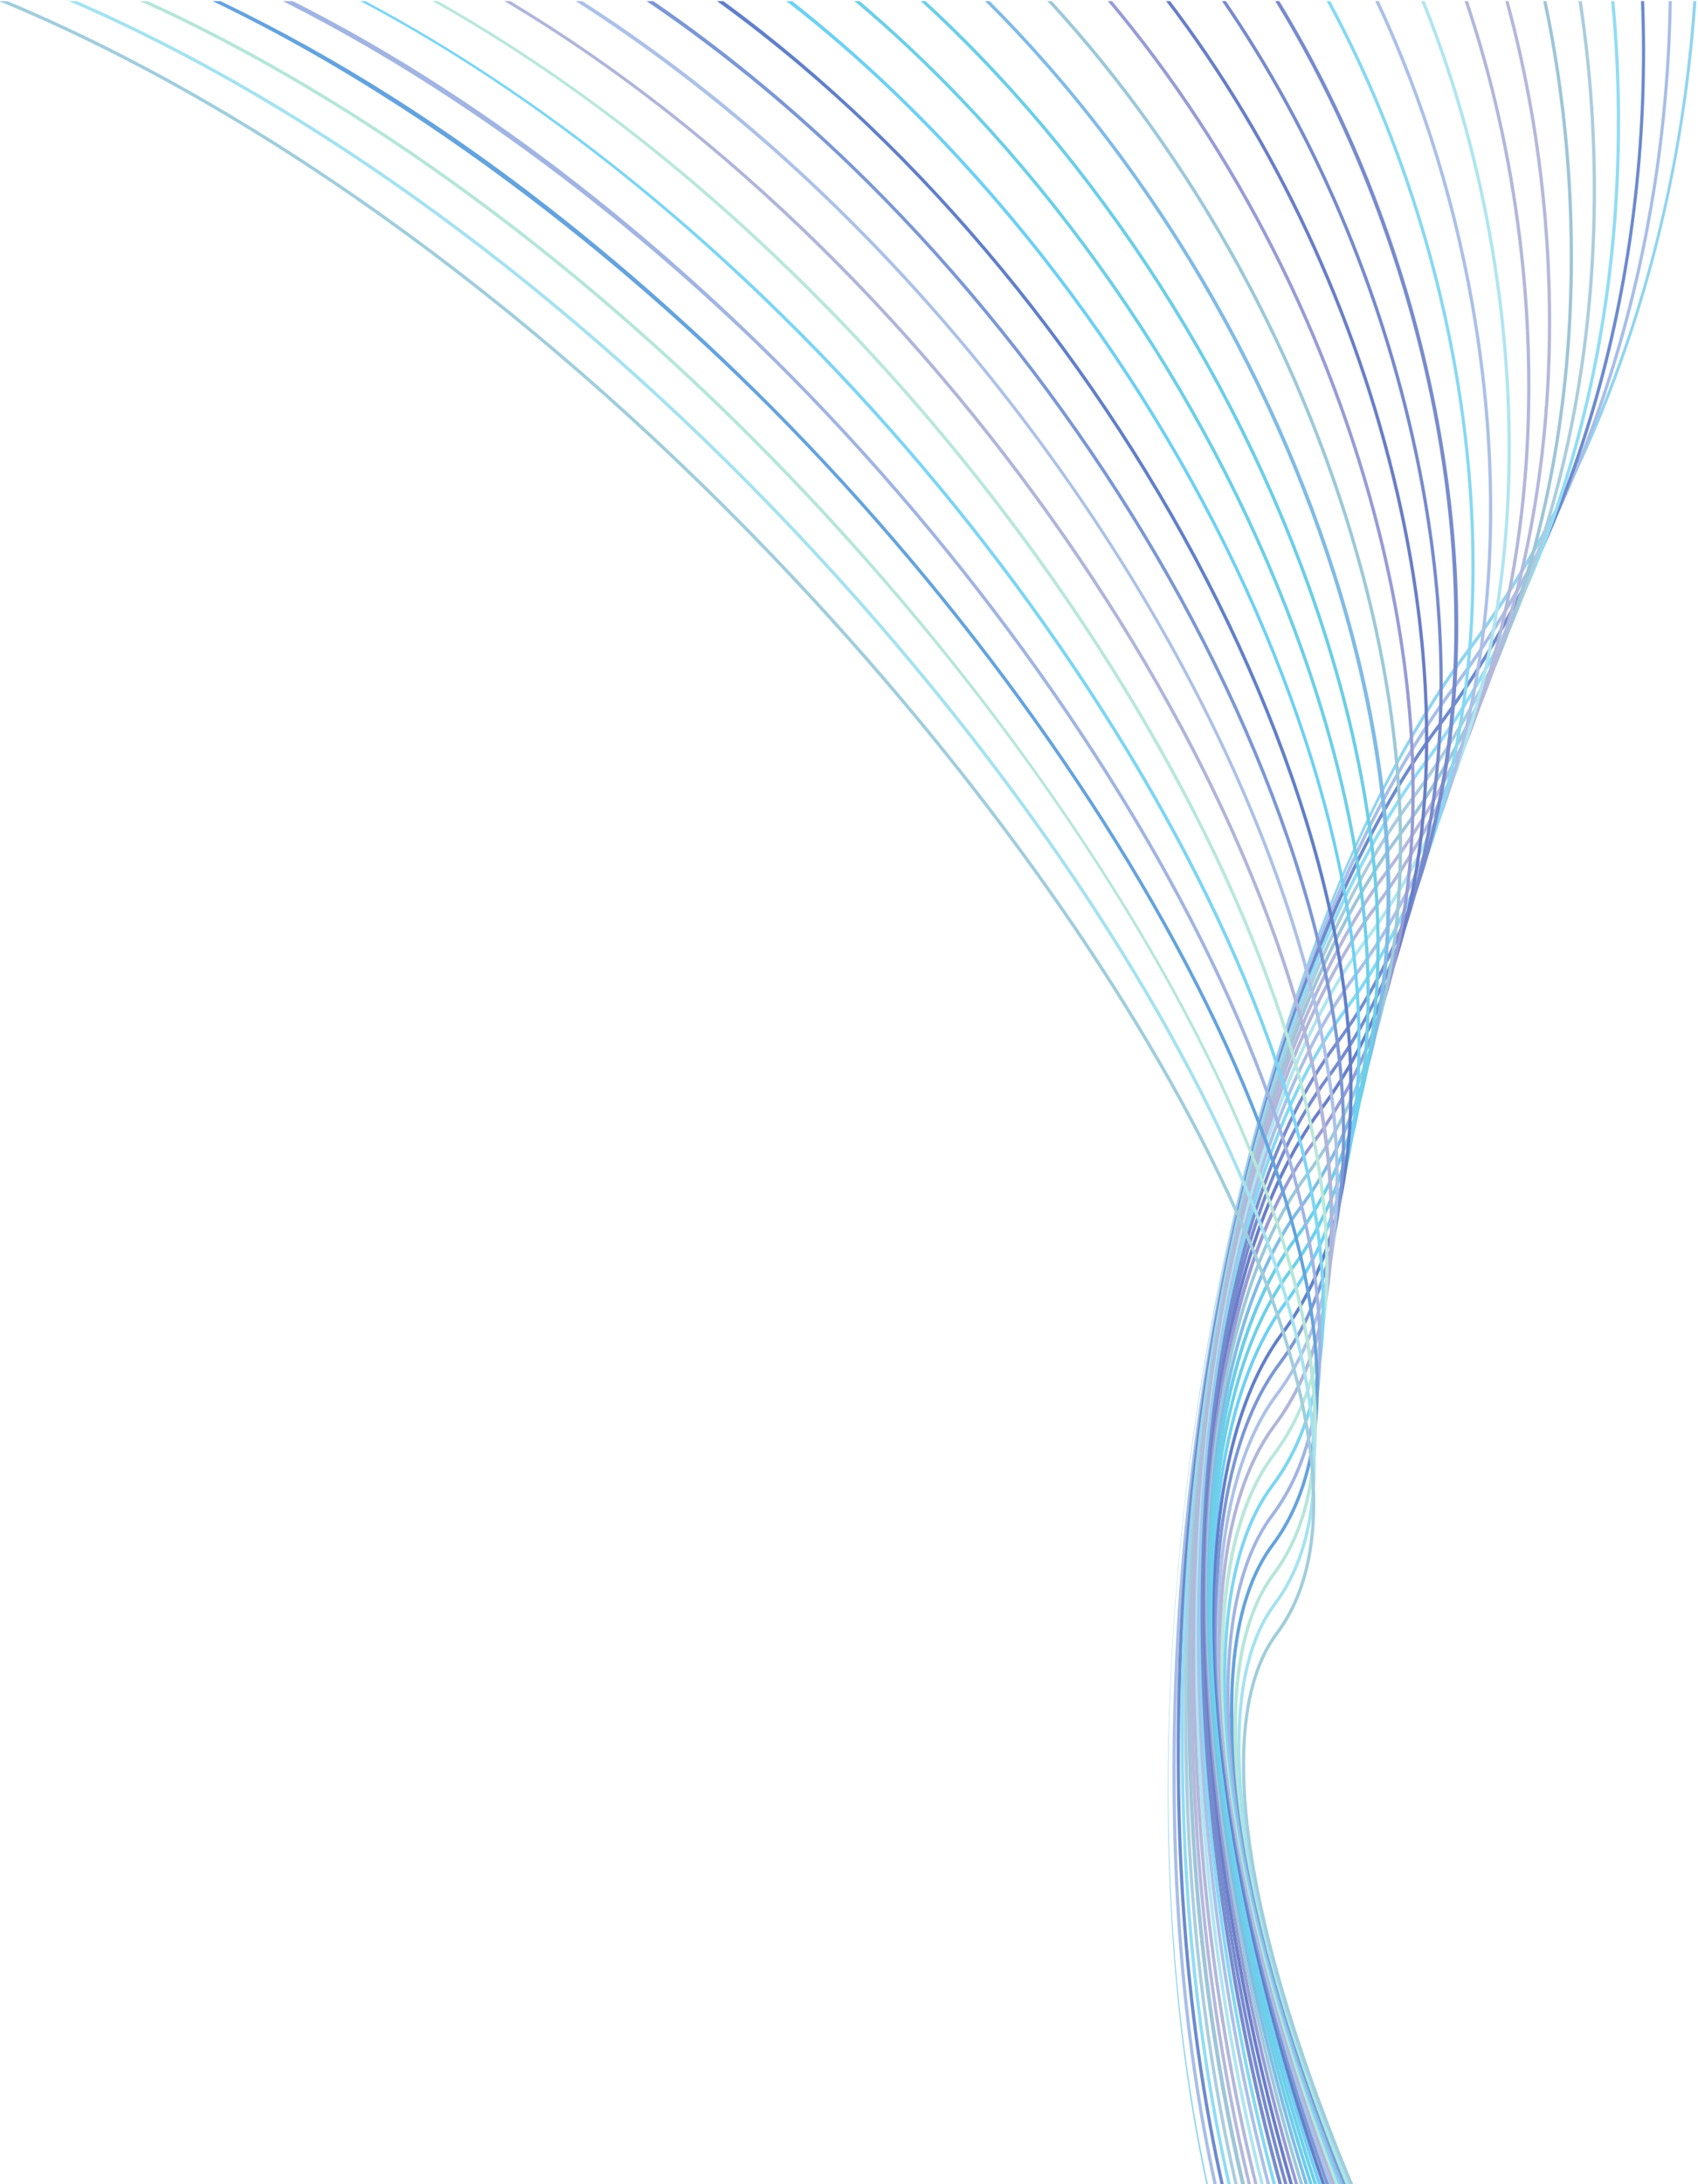 <?xml version="1.0" encoding="UTF-8" standalone="no"?>
<!-- Created with Inkscape (http://www.inkscape.org/) -->

<svg
   version="1.1"
   id="svg26807"
   width="306.844"
   height="394.6"
   viewBox="0 0 306.844 394.6"
   sodipodi:docname="164253416104.eps"
   xmlns:inkscape="http://www.inkscape.org/namespaces/inkscape"
   xmlns:sodipodi="http://sodipodi.sourceforge.net/DTD/sodipodi-0.dtd"
   xmlns="http://www.w3.org/2000/svg"
   xmlns:svg="http://www.w3.org/2000/svg">
  <defs
     id="defs26811">
    <clipPath
       clipPathUnits="userSpaceOnUse"
       id="clipPath28685">
      <g
         id="g28689">
        <path
           d="M 476.479,594.861 H 950 V 298.911 H 476.479 Z"
           id="path28687"
           style="stroke-width:0.1" />
      </g>
    </clipPath>
    <clipPath
       clipPathUnits="userSpaceOnUse"
       id="clipPath28697">
      <g
         id="g28701">
        <path
           d="M 476.479,594.861 H 950 V 298.911 H 476.479 Z"
           id="path28699"
           style="stroke-width:0.1" />
      </g>
    </clipPath>
    <clipPath
       clipPathUnits="userSpaceOnUse"
       id="clipPath28715">
      <g
         id="g28719">
        <path
           d="M 476.479,594.861 H 950 V 298.911 H 476.479 Z"
           id="path28717"
           style="stroke-width:0.1" />
      </g>
    </clipPath>
    <clipPath
       clipPathUnits="userSpaceOnUse"
       id="clipPath28721">
      <g
         id="g28725">
        <path
           d="M 476.479,594.861 H 950 V 298.911 H 476.479 Z"
           id="path28723"
           style="stroke-width:0.1" />
      </g>
    </clipPath>
    <clipPath
       clipPathUnits="userSpaceOnUse"
       id="clipPath28739">
      <g
         id="g28743">
        <path
           d="M 476.479,594.861 H 950 V 298.911 H 476.479 Z"
           id="path28741"
           style="stroke-width:0.1" />
      </g>
    </clipPath>
    <clipPath
       clipPathUnits="userSpaceOnUse"
       id="clipPath28745">
      <g
         id="g28749">
        <path
           d="M 476.479,594.861 H 950 V 298.911 H 476.479 Z"
           id="path28747"
           style="stroke-width:0.1" />
      </g>
    </clipPath>
    <clipPath
       clipPathUnits="userSpaceOnUse"
       id="clipPath28763">
      <g
         id="g28767">
        <path
           d="M 476.479,594.861 H 950 V 298.911 H 476.479 Z"
           id="path28765"
           style="stroke-width:0.1" />
      </g>
    </clipPath>
    <clipPath
       clipPathUnits="userSpaceOnUse"
       id="clipPath28775">
      <g
         id="g28779">
        <path
           d="M 476.479,594.861 H 950 V 298.911 H 476.479 Z"
           id="path28777"
           style="stroke-width:0.1" />
      </g>
    </clipPath>
    <clipPath
       clipPathUnits="userSpaceOnUse"
       id="clipPath28787">
      <g
         id="g28791">
        <path
           d="M 476.479,594.861 H 950 V 298.911 H 476.479 Z"
           id="path28789"
           style="stroke-width:0.1" />
      </g>
    </clipPath>
    <clipPath
       clipPathUnits="userSpaceOnUse"
       id="clipPath28799">
      <g
         id="g28803">
        <path
           d="M 476.479,594.861 H 950 V 298.911 H 476.479 Z"
           id="path28801"
           style="stroke-width:0.1" />
      </g>
    </clipPath>
    <clipPath
       clipPathUnits="userSpaceOnUse"
       id="clipPath28811">
      <g
         id="g28815">
        <path
           d="M 476.479,594.861 H 950 V 298.911 H 476.479 Z"
           id="path28813"
           style="stroke-width:0.1" />
      </g>
    </clipPath>
    <clipPath
       clipPathUnits="userSpaceOnUse"
       id="clipPath28817">
      <g
         id="g28821">
        <path
           d="M 476.479,594.861 H 950 V 298.911 H 476.479 Z"
           id="path28819"
           style="stroke-width:0.1" />
      </g>
    </clipPath>
    <clipPath
       clipPathUnits="userSpaceOnUse"
       id="clipPath28835">
      <g
         id="g28839">
        <path
           d="M 476.479,594.861 H 950 V 298.911 H 476.479 Z"
           id="path28837"
           style="stroke-width:0.1" />
      </g>
    </clipPath>
    <clipPath
       clipPathUnits="userSpaceOnUse"
       id="clipPath28847">
      <g
         id="g28851">
        <path
           d="M 476.479,594.861 H 950 V 298.911 H 476.479 Z"
           id="path28849"
           style="stroke-width:0.1" />
      </g>
    </clipPath>
    <clipPath
       clipPathUnits="userSpaceOnUse"
       id="clipPath28853">
      <g
         id="g28857">
        <path
           d="M 476.479,594.861 H 950 V 298.911 H 476.479 Z"
           id="path28855"
           style="stroke-width:0.1" />
      </g>
    </clipPath>
    <clipPath
       clipPathUnits="userSpaceOnUse"
       id="clipPath28865">
      <g
         id="g28869">
        <path
           d="M 476.479,594.861 H 950 V 298.911 H 476.479 Z"
           id="path28867"
           style="stroke-width:0.1" />
      </g>
    </clipPath>
    <clipPath
       clipPathUnits="userSpaceOnUse"
       id="clipPath28883">
      <g
         id="g28887">
        <path
           d="M 476.479,594.861 H 950 V 298.911 H 476.479 Z"
           id="path28885"
           style="stroke-width:0.1" />
      </g>
    </clipPath>
    <clipPath
       clipPathUnits="userSpaceOnUse"
       id="clipPath28895">
      <g
         id="g28899">
        <path
           d="M 476.479,594.861 H 950 V 298.911 H 476.479 Z"
           id="path28897"
           style="stroke-width:0.1" />
      </g>
    </clipPath>
    <clipPath
       clipPathUnits="userSpaceOnUse"
       id="clipPath28901">
      <g
         id="g28905">
        <path
           d="M 476.479,594.861 H 950 V 298.911 H 476.479 Z"
           id="path28903"
           style="stroke-width:0.1" />
      </g>
    </clipPath>
    <clipPath
       clipPathUnits="userSpaceOnUse"
       id="clipPath28913">
      <g
         id="g28917">
        <path
           d="M 476.479,594.861 H 950 V 298.911 H 476.479 Z"
           id="path28915"
           style="stroke-width:0.1" />
      </g>
    </clipPath>
    <clipPath
       clipPathUnits="userSpaceOnUse"
       id="clipPath28925">
      <g
         id="g28929">
        <path
           d="M 476.479,594.861 H 950 V 298.911 H 476.479 Z"
           id="path28927"
           style="stroke-width:0.1" />
      </g>
    </clipPath>
    <clipPath
       clipPathUnits="userSpaceOnUse"
       id="clipPath28937">
      <g
         id="g28941">
        <path
           d="M 476.479,594.861 H 950 V 298.911 H 476.479 Z"
           id="path28939"
           style="stroke-width:0.1" />
      </g>
    </clipPath>
    <clipPath
       clipPathUnits="userSpaceOnUse"
       id="clipPath28955">
      <g
         id="g28959">
        <path
           d="M 476.479,594.861 H 950 V 298.911 H 476.479 Z"
           id="path28957"
           style="stroke-width:0.1" />
      </g>
    </clipPath>
    <clipPath
       clipPathUnits="userSpaceOnUse"
       id="clipPath28967">
      <g
         id="g28971">
        <path
           d="M 476.479,594.861 H 950 V 298.911 H 476.479 Z"
           id="path28969"
           style="stroke-width:0.1" />
      </g>
    </clipPath>
    <clipPath
       clipPathUnits="userSpaceOnUse"
       id="clipPath28979">
      <g
         id="g28983">
        <path
           d="M 476.479,594.861 H 950 V 298.911 H 476.479 Z"
           id="path28981"
           style="stroke-width:0.1" />
      </g>
    </clipPath>
    <clipPath
       clipPathUnits="userSpaceOnUse"
       id="clipPath28991">
      <g
         id="g28995">
        <path
           d="M 476.479,594.861 H 950 V 298.911 H 476.479 Z"
           id="path28993"
           style="stroke-width:0.1" />
      </g>
    </clipPath>
    <clipPath
       clipPathUnits="userSpaceOnUse"
       id="clipPath29003">
      <g
         id="g29007">
        <path
           d="M 476.479,594.861 H 950 V 298.911 H 476.479 Z"
           id="path29005"
           style="stroke-width:0.1" />
      </g>
    </clipPath>
    <clipPath
       clipPathUnits="userSpaceOnUse"
       id="clipPath29015">
      <g
         id="g29019">
        <path
           d="M 476.479,594.861 H 950 V 298.911 H 476.479 Z"
           id="path29017"
           style="stroke-width:0.1" />
      </g>
    </clipPath>
    <clipPath
       clipPathUnits="userSpaceOnUse"
       id="clipPath29027">
      <g
         id="g29031">
        <path
           d="M 476.479,594.861 H 950 V 298.911 H 476.479 Z"
           id="path29029"
           style="stroke-width:0.1" />
      </g>
    </clipPath>
    <clipPath
       clipPathUnits="userSpaceOnUse"
       id="clipPath29039">
      <g
         id="g29043">
        <path
           d="M 476.479,594.861 H 950 V 298.911 H 476.479 Z"
           id="path29041"
           style="stroke-width:0.1" />
      </g>
    </clipPath>
    <clipPath
       clipPathUnits="userSpaceOnUse"
       id="clipPath29045">
      <g
         id="g29049">
        <path
           d="M 476.479,594.861 H 950 V 298.911 H 476.479 Z"
           id="path29047"
           style="stroke-width:0.1" />
      </g>
    </clipPath>
  </defs>
  <sodipodi:namedview
     id="namedview26809"
     pagecolor="#ffffff"
     bordercolor="#000000"
     borderopacity="0.25"
     inkscape:showpageshadow="2"
     inkscape:pageopacity="0.0"
     inkscape:pagecheckerboard="0"
     inkscape:deskcolor="#d1d1d1"
     showgrid="false" />
  <g
     id="g26815"
     inkscape:groupmode="layer"
     inkscape:label="Page 1"
     transform="matrix(1.333,0,0,-1.333,-857.249,793.148)">
    <g
       id="g29223">
      <path
         d="m 842.339,506.72 c 9.914,13.22 17.696,28.946 23.136,46.74 4.055,13.272 6.633,27.397 7.595,41.401 h -0.428 C 870.44,561.909 859.516,530.365 841.984,506.987 820.59,478.458 804.857,424.706 801.907,370.05 c -1.421,-26.364 0.251,-50.406 4.743,-71.139 h 0.216 c -15.176,69.258 3.39,165.03 35.473,207.809"
         style="fill:#91d4ef;fill-opacity:1;fill-rule:nonzero;stroke:none;stroke-width:0.1"
         id="path27859"
         clip-path="url(#clipPath29045)" />
      <path
         d="m 802.703,366.693 c 1.963,54.108 16.717,107.052 37.59,134.881 19.192,25.592 28.962,60.267 29.445,93.287 h -0.426 c -0.486,-32.92 -10.234,-67.498 -29.374,-93.02 -20.922,-27.898 -35.711,-80.939 -37.676,-135.132 -0.905,-24.902 0.965,-47.786 5.349,-67.798 h 0.452 c -4.391,19.995 -6.263,42.876 -5.36,67.782"
         style="fill:#a8bee7;fill-opacity:1;fill-rule:nonzero;stroke:none;stroke-width:0.1"
         id="path27861"
         clip-path="url(#clipPath29039)" />
      <path
         d="m 803.114,363.395 c 0.991,53.652 14.814,105.896 35.214,133.1 19.957,26.61 29.043,63.692 27.652,98.366 h -0.425 c 1.387,-34.573 -7.676,-71.559 -27.58,-98.1 -20.456,-27.274 -34.313,-79.62 -35.305,-133.358 -0.433,-23.486 1.606,-45.23 5.891,-64.492 h 0.451 c -4.287,19.25 -6.331,40.992 -5.898,64.484"
         style="fill:#6c8ace;fill-opacity:1;fill-rule:nonzero;stroke:none;stroke-width:0.1"
         id="path27865"
         clip-path="url(#clipPath29027)" />
      <path
         d="m 836.454,491.474 c 18.273,24.367 27.777,59.08 26.078,95.235 -0.13,2.752 -0.329,5.468 -0.583,8.152 h -0.445 c 0.256,-2.691 0.456,-5.414 0.585,-8.173 1.694,-36.054 -7.778,-70.661 -25.988,-94.946 -19.992,-26.656 -32.929,-78.315 -32.959,-131.607 -0.012,-22.118 2.18,-42.735 6.363,-61.224 h 0.454 c -4.189,18.479 -6.385,39.098 -6.373,61.222 0.029,53.204 12.932,104.757 32.868,131.341"
         style="fill:#92dcf5;fill-opacity:1;fill-rule:nonzero;stroke:none;stroke-width:0.1"
         id="path27869"
         clip-path="url(#clipPath29015)" />
      <path
         d="m 834.661,486.52 c 17.875,23.834 26.777,58.107 24.426,94.03 -0.319,4.873 -0.846,9.648 -1.554,14.311 h -0.449 c 0.712,-4.672 1.24,-9.456 1.561,-14.342 2.344,-35.818 -6.526,-69.983 -24.336,-93.734 -19.534,-26.044 -31.56,-77.025 -30.637,-129.878 0.361,-20.796 2.686,-40.303 6.768,-57.996 h 0.456 c -4.089,17.689 -6.417,37.2 -6.781,58.004 -0.923,52.761 11.07,103.634 30.546,129.605"
         style="fill:#abcdde;fill-opacity:1;fill-rule:nonzero;stroke:none;stroke-width:0.1"
         id="path27873"
         clip-path="url(#clipPath29003)" />
      <path
         d="m 832.954,481.628 c 17.481,23.309 25.786,57.149 22.787,92.844 -0.589,7.005 -1.597,13.82 -2.987,20.389 h -0.453 c 1.395,-6.58 2.408,-13.405 2.997,-20.425 2.989,-35.588 -5.283,-69.318 -22.699,-92.541 -19.081,-25.443 -30.206,-75.757 -28.346,-128.18 0.693,-19.509 3.122,-37.923 7.101,-54.804 h 0.532 c -15.71,66.766 -5.143,147.766 21.068,182.717"
         style="fill:#9ec5d8;fill-opacity:1;fill-rule:nonzero;stroke:none;stroke-width:0.1"
         id="path27877"
         clip-path="url(#clipPath28991)" />
      <path
         d="m 831.331,476.789 c 17.092,22.791 24.808,56.207 21.171,91.681 -0.939,9.147 -2.592,17.987 -4.888,26.391 h -0.46 c 2.305,-8.416 3.965,-17.27 4.905,-26.436 3.627,-35.364 -4.058,-68.666 -21.083,-91.369 -18.632,-24.844 -28.869,-74.494 -26.08,-126.489 0.979,-18.261 3.478,-35.606 7.346,-51.656 h 0.457 c -3.876,16.052 -6.38,33.407 -7.361,51.68 -2.782,51.897 7.42,101.433 25.993,126.198"
         style="fill:#b5b8dc;fill-opacity:1;fill-rule:nonzero;stroke:none;stroke-width:0.1"
         id="path27881"
         clip-path="url(#clipPath28979)" />
      <path
         d="m 829.793,472.013 c 16.706,22.277 23.839,55.274 19.568,90.53 -1.369,11.296 -3.832,22.153 -7.254,32.318 h -0.467 c 3.437,-10.177 5.909,-21.053 7.28,-32.372 4.256,-35.144 -2.845,-68.024 -19.482,-90.21 -18.189,-24.253 -27.55,-73.246 -23.849,-124.816 1.224,-17.056 3.788,-33.341 7.543,-48.552 h 0.456 c -3.763,15.216 -6.331,31.512 -7.557,48.583 -3.693,51.47 5.634,100.346 23.762,124.519"
         style="fill:#b2b7db;fill-opacity:1;fill-rule:nonzero;stroke:none;stroke-width:0.1"
         id="path27885"
         clip-path="url(#clipPath28967)" />
      <path
         d="m 828.337,467.287 c 16.326,21.77 22.884,54.353 17.991,89.394 -1.879,13.455 -5.318,26.33 -10.085,38.18 h -0.477 c 4.787,-11.862 8.241,-24.759 10.124,-38.241 4.874,-34.927 -1.651,-67.39 -17.909,-89.068 -17.747,-23.666 -26.245,-72.005 -21.646,-123.149 1.428,-15.883 4.017,-31.135 7.649,-45.492 h 0.456 c -3.64,14.367 -6.234,29.633 -7.663,45.531 -4.589,51.043 3.873,99.262 21.56,122.845"
         style="fill:#b0e5f0;fill-opacity:1;fill-rule:nonzero;stroke:none;stroke-width:0.1"
         id="path27889"
         clip-path="url(#clipPath28955)" />
      <path
         d="m 826.963,462.616 c 15.95,21.269 21.94,53.443 16.435,88.272 -2.468,15.619 -7.055,30.516 -13.376,43.973 h -0.491 c 6.35,-13.469 10.955,-28.391 13.43,-44.043 5.486,-34.711 -0.473,-66.763 -16.352,-87.936 -17.311,-23.084 -24.959,-70.77 -19.482,-121.488 1.591,-14.749 4.196,-28.979 7.701,-42.483 h 0.458 c -3.515,13.516 -6.125,27.762 -7.719,42.532 -5.465,50.611 2.148,98.174 19.396,121.173"
         style="fill:#abc0e8;fill-opacity:1;fill-rule:nonzero;stroke:none;stroke-width:0.1"
         id="path27895"
         clip-path="url(#clipPath28937)" />
      <path
         d="m 825.669,457.996 c 24.947,33.267 21.882,92.119 -2.232,136.865 h -0.494 c 24.146,-44.621 27.265,-103.403 2.369,-136.598 -16.877,-22.505 -23.688,-69.542 -17.35,-119.826 1.72,-13.65 4.31,-26.882 7.677,-39.525 h 0.458 c -3.376,12.659 -5.973,25.909 -7.695,39.58 -6.324,50.178 0.454,97.086 17.267,119.504"
         style="fill:#86d8f3;fill-opacity:1;fill-rule:nonzero;stroke:none;stroke-width:0.1"
         id="path27899"
         clip-path="url(#clipPath28925)" />
      <path
         d="m 824.452,453.421 c 15.21,20.28 20.092,51.642 13.396,86.047 -3.888,19.973 -11.285,38.963 -21.317,55.393 h -0.557 c 27.779,-45.452 33.388,-107.486 8.126,-141.174 -16.447,-21.93 -22.436,-68.308 -15.261,-118.155 1.813,-12.585 4.368,-24.837 7.589,-36.621 h 0.49 c -16.848,61.588 -13.114,126.975 7.534,154.51"
         style="fill:#778bce;fill-opacity:1;fill-rule:nonzero;stroke:none;stroke-width:0.1"
         id="path27903"
         clip-path="url(#clipPath28913)" />
      <path
         d="m 823.324,448.895 c 14.842,19.793 19.183,50.753 11.909,84.944 -4.713,22.155 -13.776,43.235 -25.945,61.022 h -0.534 c 12.222,-17.792 21.321,-38.911 26.046,-61.115 7.248,-34.065 2.936,-64.894 -11.83,-84.583 -16.017,-21.359 -21.202,-67.077 -13.212,-116.475 1.868,-11.555 4.372,-22.849 7.437,-33.776 h 0.459 c -3.077,10.949 -5.588,22.267 -7.461,33.846 -7.971,49.287 -2.817,94.873 13.131,116.137"
         style="fill:#768ace;fill-opacity:1;fill-rule:nonzero;stroke:none;stroke-width:0.1"
         id="path27907"
         clip-path="url(#clipPath28901)" />
      <path
         d="m 821.92,444.68 c -15.591,-20.787 -19.991,-65.838 -11.213,-114.774 1.895,-10.558 4.32,-20.917 7.224,-30.994 h 0.462 c -2.915,10.1 -5.35,20.486 -7.249,31.072 -8.758,48.821 -4.39,93.737 11.129,114.432 14.481,19.308 18.291,49.866 10.456,83.837 -5.618,24.342 -16.523,47.552 -31,66.608 h -0.561 c 14.541,-19.057 25.499,-42.309 31.127,-66.709 7.808,-33.843 4.025,-64.268 -10.375,-83.472"
         style="fill:#697ec8;fill-opacity:1;fill-rule:nonzero;stroke:none;stroke-width:0.1"
         id="path27909"
         clip-path="url(#clipPath28895)" />
      <path
         d="m 821.297,439.978 c 14.119,18.827 17.41,48.98 9.03,82.725 -6.592,26.537 -19.534,51.925 -36.481,72.158 h -0.578 c 17.021,-20.227 30.024,-45.666 36.629,-72.266 8.349,-33.615 5.085,-63.63 -8.954,-82.351 -7.533,-10.049 -12.366,-26.034 -13.972,-46.231 -1.589,-19.974 0.042,-43.082 4.717,-66.822 1.888,-9.597 4.225,-19.045 6.957,-28.279 h 0.458 c -2.744,9.262 -5.088,18.738 -6.984,28.364 -9.516,48.34 -5.914,92.578 9.178,112.702"
         style="fill:#979bd6;fill-opacity:1;fill-rule:nonzero;stroke:none;stroke-width:0.1"
         id="path27913"
         clip-path="url(#clipPath28883)" />
      <path
         d="m 820.052,435.847 c -7.337,-9.781 -11.882,-25.454 -13.147,-45.318 -1.251,-19.641 0.75,-42.455 5.786,-65.976 1.857,-8.67 4.08,-17.233 6.631,-25.64 h 0.465 c -2.564,8.436 -4.798,17.03 -6.662,25.733 -5.027,23.485 -7.025,46.256 -5.777,65.855 1.259,19.78 5.774,35.37 13.058,45.083 13.761,18.348 16.544,48.093 7.635,81.607 -7.637,28.73 -22.798,56.361 -42.356,77.67 h -0.604 c 19.644,-21.298 34.875,-48.987 42.532,-77.787 8.873,-33.381 6.117,-62.987 -7.561,-81.227"
         style="fill:#9cc9d9;fill-opacity:1;fill-rule:nonzero;stroke:none;stroke-width:0.1"
         id="path27919"
         clip-path="url(#clipPath28865)" />
      <path
         d="m 807.342,387.072 c 0.928,19.441 5.164,34.71 12.246,44.156 13.404,17.873 15.695,47.204 6.28,80.472 -8.75,30.926 -26.313,60.88 -48.611,83.161 h -0.632 c 48.395,-48.093 69.571,-127.418 42.609,-163.367 -7.138,-9.517 -11.404,-24.871 -12.336,-44.4 -0.923,-19.296 1.436,-41.807 6.818,-65.099 1.799,-7.781 3.898,-15.488 6.264,-23.084 h 0.464 c -2.38,7.629 -4.489,15.368 -6.295,23.183 -5.374,23.254 -7.728,45.723 -6.807,64.978"
         style="fill:#80bbe7;fill-opacity:1;fill-rule:nonzero;stroke:none;stroke-width:0.1"
         id="path27923"
         clip-path="url(#clipPath28853)" />
      <path
         d="m 807.4,383.696 c 0.612,19.092 4.573,34.034 11.455,43.214 13.051,17.398 14.859,46.311 4.96,79.323 -9.827,32.778 -29.678,64.817 -54.463,87.903 -0.262,0.244 -0.53,0.483 -0.793,0.725 h -0.649 c 0.388,-0.354 0.769,-0.704 1.139,-1.049 24.729,-23.034 44.536,-55.001 54.341,-87.706 9.857,-32.876 8.076,-61.644 -4.888,-78.93 -14.102,-18.803 -15.537,-60.053 -3.746,-107.651 1.717,-6.93 3.677,-13.809 5.85,-20.614 h 0.466 c -2.186,6.84 -4.158,13.755 -5.884,20.72 -5.701,23.009 -8.394,45.163 -7.788,64.065"
         style="fill:#6bcee8;fill-opacity:1;fill-rule:nonzero;stroke:none;stroke-width:0.1"
         id="path27925"
         clip-path="url(#clipPath28847)" />
      <path
         d="m 821.459,500.647 c 10.312,-32.6 8.996,-60.939 -3.611,-77.749 -13.671,-18.228 -14.454,-58.747 -2.045,-105.745 1.614,-6.116 3.421,-12.202 5.398,-18.24 h 0.465 c -1.99,6.074 -3.811,12.198 -5.436,18.352 -12.374,46.872 -11.618,87.246 1.972,105.368 12.694,16.926 14.035,45.411 3.679,78.15 -10.271,32.472 -30.52,64.584 -55.556,88.099 -2.206,2.072 -4.435,4.063 -6.691,5.981 h -0.718 c 2.64,-2.214 5.016,-4.341 7.105,-6.304 24.983,-23.466 45.189,-55.509 55.438,-87.912"
         style="fill:#6dcfe8;fill-opacity:1;fill-rule:nonzero;stroke:none;stroke-width:0.1"
         id="path27929"
         clip-path="url(#clipPath28835)" />
      <path
         d="m 817.622,418.384 c 25.672,34.233 -0.629,114.516 -54.119,165.204 -4.257,4.034 -8.605,7.79 -13.022,11.273 h -0.793 c 5.29,-4.108 9.824,-8.104 13.508,-11.596 53.343,-50.547 79.62,-130.547 54.071,-164.615 -13.237,-17.65 -13.398,-57.412 -0.421,-103.769 1.496,-5.343 3.144,-10.669 4.924,-15.969 h 0.468 c -1.793,5.338 -3.457,10.705 -4.965,16.089 -12.938,46.228 -12.806,85.841 0.349,103.383"
         style="fill:#6ed0f4;fill-opacity:1;fill-rule:nonzero;stroke:none;stroke-width:0.1"
         id="path27935"
         clip-path="url(#clipPath28817)" />
      <path
         d="m 817.121,414.173 c 11.986,15.983 12.449,43.578 1.267,75.712 -11.064,31.798 -32.019,64.003 -57.486,88.356 -6.413,6.131 -13.009,11.68 -19.744,16.62 h -0.872 c 8.237,-5.965 15.094,-11.954 20.309,-16.941 25.419,-24.307 46.331,-56.447 57.374,-88.181 11.134,-31.991 10.694,-59.437 -1.201,-75.3 -12.802,-17.07 -12.374,-56.045 1.116,-101.715 1.362,-4.613 2.837,-9.221 4.414,-13.813 h 0.468 c -1.595,4.634 -3.082,9.283 -4.458,13.938 -13.452,45.54 -13.907,84.364 -1.187,101.324"
         style="fill:#617fc9;fill-opacity:1;fill-rule:nonzero;stroke:none;stroke-width:0.1"
         id="path27937"
         clip-path="url(#clipPath28811)" />
      <path
         d="m 816.699,409.994 c 11.634,15.511 11.684,42.641 0.139,74.434 -11.411,31.422 -32.664,63.639 -58.311,88.393 -8.681,8.381 -17.679,15.743 -26.877,22.04 h -0.904 c 11.42,-7.743 20.758,-15.878 27.475,-22.359 25.598,-24.709 46.811,-56.866 58.199,-88.226 11.493,-31.649 11.465,-58.628 -0.076,-74.018 -12.365,-16.487 -11.383,-54.64 2.558,-99.567 1.221,-3.931 2.53,-7.857 3.91,-11.78 h 0.473 c -1.396,3.967 -2.722,7.939 -3.955,11.913 -13.903,44.794 -14.91,82.794 -2.631,99.17"
         style="fill:#7b97d5;fill-opacity:1;fill-rule:nonzero;stroke:none;stroke-width:0.1"
         id="path27941"
         clip-path="url(#clipPath28799)" />
      <path
         d="m 816,406.105 c -11.926,-15.898 -10.433,-53.185 3.896,-97.307 1.069,-3.293 2.203,-6.59 3.387,-9.885 h 0.473 c -1.203,3.341 -2.355,6.682 -3.439,10.02 -14.284,43.988 -15.802,81.121 -3.963,96.909 11.279,15.039 10.94,41.689 -0.931,73.116 -11.716,31.013 -33.229,63.217 -59.022,88.354 -11.058,10.777 -22.588,20.001 -34.373,27.549 h -0.909 c 14.786,-9.426 26.768,-19.871 34.973,-27.869 C 810.688,513.785 839.243,437.1 816,406.105"
         style="fill:#acc1e8;fill-opacity:1;fill-rule:nonzero;stroke:none;stroke-width:0.1"
         id="path27945"
         clip-path="url(#clipPath28787)" />
      <path
         d="m 813.741,473.286 c 12.094,-30.873 12.822,-56.862 1.993,-71.301 -5.736,-7.647 -8.255,-20.566 -7.285,-37.362 0.953,-16.512 5.242,-36.421 12.405,-57.575 0.917,-2.708 1.879,-5.421 2.875,-8.135 h 0.474 c -1.015,2.761 -1.994,5.521 -2.927,8.277 -7.148,21.116 -11.431,40.985 -12.381,57.459 -0.966,16.689 1.522,29.509 7.193,37.071 5.627,7.503 8.223,17.801 7.711,30.614 -0.485,12.181 -3.729,26.015 -9.645,41.116 -11.975,30.567 -33.698,62.723 -59.597,88.221 -13.558,13.347 -27.777,24.48 -42.278,33.19 h -0.81 c 14.505,-8.619 28.849,-19.797 42.777,-33.508 25.858,-25.456 47.542,-57.555 59.495,-88.067"
         style="fill:#b0b5da;fill-opacity:1;fill-rule:nonzero;stroke:none;stroke-width:0.1"
         id="path27949"
         clip-path="url(#clipPath28775)" />
      <path
         d="m 809.314,361.694 c -1.156,16.216 1.121,28.641 6.583,35.926 5.449,7.265 7.873,17.31 7.199,29.852 -0.64,11.925 -4.026,25.53 -10.064,40.436 -12.185,30.084 -34.066,62.152 -60.032,87.981 -16.166,16.081 -33.206,29.192 -50.521,38.972 h -0.784 c 17.24,-9.639 34.37,-22.751 50.992,-39.285 25.925,-25.789 47.77,-57.803 59.935,-87.834 6.021,-14.861 9.396,-28.417 10.031,-40.294 0.666,-12.435 -1.724,-22.38 -7.111,-29.562 -12.039,-16.051 -8.173,-54.375 8.588,-98.975 h 0.492 c -0.839,2.235 -1.659,4.469 -2.442,6.695 -7.276,20.696 -11.725,40.091 -12.866,56.088"
         style="fill:#bae7dc;fill-opacity:1;fill-rule:nonzero;stroke:none;stroke-width:0.1"
         id="path27953"
         clip-path="url(#clipPath28763)" />
      <path
         d="m 815.786,393.552 c 10.357,13.811 9.036,38.235 -3.721,68.772 -12.343,29.555 -34.328,61.489 -60.311,87.615 -14.356,14.434 -34.658,31.888 -59.111,44.922 h -0.711 c 20.033,-10.575 40.066,-25.688 59.507,-45.235 25.946,-26.087 47.894,-57.97 60.218,-87.474 12.691,-30.386 14.032,-54.653 3.775,-68.332 -10.747,-14.329 -8.061,-47.892 7.184,-89.777 0.621,-1.707 1.266,-3.416 1.921,-5.132 h 0.476 c -0.676,1.764 -1.34,3.525 -1.98,5.282 -15.194,41.745 -17.903,75.149 -7.247,89.359"
         style="fill:#7dd5f4;fill-opacity:1;fill-rule:nonzero;stroke:none;stroke-width:0.1"
         id="path27959"
         clip-path="url(#clipPath28745)" />
      <path
         d="m 815.753,389.504 c 9.991,13.322 8.395,37.178 -4.489,67.173 -12.449,28.977 -34.469,60.726 -60.414,87.106 -16.193,16.463 -39.706,36.801 -68.065,51.078 h -1.353 c 32.036,-16.083 57.317,-39.41 69.1,-51.39 25.908,-26.341 47.896,-58.041 60.322,-86.968 12.821,-29.845 14.434,-53.544 4.543,-66.734 -10.285,-13.715 -7.293,-46.222 8.003,-86.96 0.486,-1.295 0.986,-2.595 1.493,-3.898 h 0.474 c -0.529,1.354 -1.047,2.707 -1.553,4.054 -15.243,40.595 -18.256,72.945 -8.061,86.539"
         style="fill:#a1b4e2;fill-opacity:1;fill-rule:nonzero;stroke:none;stroke-width:0.1"
         id="path27961"
         clip-path="url(#clipPath28739)" />
      <path
         d="m 815.795,385.475 c 9.621,12.829 7.786,36.086 -5.167,65.487 -12.489,28.343 -34.474,59.845 -60.319,86.427 -18.058,18.574 -44.931,42.009 -77.349,57.472 h -1.05 c 36.109,-17.334 65.045,-44.372 78.081,-57.78 25.811,-26.546 47.764,-58 60.232,-86.298 12.886,-29.247 14.739,-52.346 5.218,-65.041 -9.819,-13.094 -6.581,-44.483 8.663,-83.966 0.367,-0.951 0.748,-1.909 1.126,-2.865 h 0.462 c -15.945,40.257 -19.956,73.151 -9.897,86.564"
         style="fill:#64a3dd;fill-opacity:1;fill-rule:nonzero;stroke:none;stroke-width:0.1"
         id="path27967"
         clip-path="url(#clipPath28721)" />
      <path
         d="m 815.914,381.469 c 9.249,12.334 7.208,34.958 -5.747,63.704 -12.464,27.654 -34.336,58.838 -60.011,85.561 -27.273,28.386 -57.652,50.699 -87.029,64.127 h -1.081 c 29.604,-13.356 60.276,-35.797 87.791,-64.434 54.885,-57.127 84.368,-123.828 65.723,-148.691 -4.681,-6.241 -6.27,-17.024 -4.597,-31.184 1.64,-13.852 6.393,-31.004 13.75,-49.6 0.268,-0.678 0.547,-1.361 0.821,-2.041 h 0.48 c -0.297,0.735 -0.598,1.471 -0.888,2.204 -15.022,37.975 -18.467,68.014 -9.212,80.354"
         style="fill:#b6e6d9;fill-opacity:1;fill-rule:nonzero;stroke:none;stroke-width:0.1"
         id="path27969"
         clip-path="url(#clipPath28715)" />
      <path
         d="m 750.102,523.466 c 25.762,-27.148 46.853,-57.108 59.386,-84.36 12.814,-27.871 15.041,-49.661 6.27,-61.358 -9.006,-12.01 -5.554,-40.221 9.471,-77.404 0.192,-0.476 0.393,-0.955 0.588,-1.432 h 0.481 c -0.219,0.532 -0.443,1.066 -0.656,1.597 -14.966,37.034 -18.439,65.091 -9.53,76.973 8.875,11.831 6.664,33.782 -6.221,61.81 -12.551,27.296 -33.67,57.297 -59.468,84.481 -30.339,31.97 -64.41,56.913 -96.892,71.088 h -1.118 c 32.71,-14.077 67.095,-39.157 97.689,-71.395"
         style="fill:#a5e2f0;fill-opacity:1;fill-rule:nonzero;stroke:none;stroke-width:0.1"
         id="path27975"
         clip-path="url(#clipPath28697)" />
      <path
         d="m 816.39,373.512 c 8.496,11.328 6.154,32.57 -6.592,59.813 -12.384,26.467 -33.224,56.006 -58.683,83.173 -33.469,35.716 -71.386,63.459 -107.023,78.363 h -1.155 c 35.866,-14.778 74.118,-42.666 107.854,-78.668 25.428,-27.134 46.241,-56.631 58.605,-83.057 12.673,-27.088 15.031,-48.167 6.638,-59.359 -8.519,-11.359 -5.019,-38.266 9.604,-73.82 0.142,-0.348 0.292,-0.698 0.436,-1.046 h 0.482 c -0.168,0.405 -0.342,0.811 -0.508,1.216 -14.562,35.404 -18.081,62.152 -9.658,73.385"
         style="fill:#a0cddc;fill-opacity:1;fill-rule:nonzero;stroke:none;stroke-width:0.1"
         id="path27979"
         clip-path="url(#clipPath28685)" />
    </g>
  </g>
</svg>
